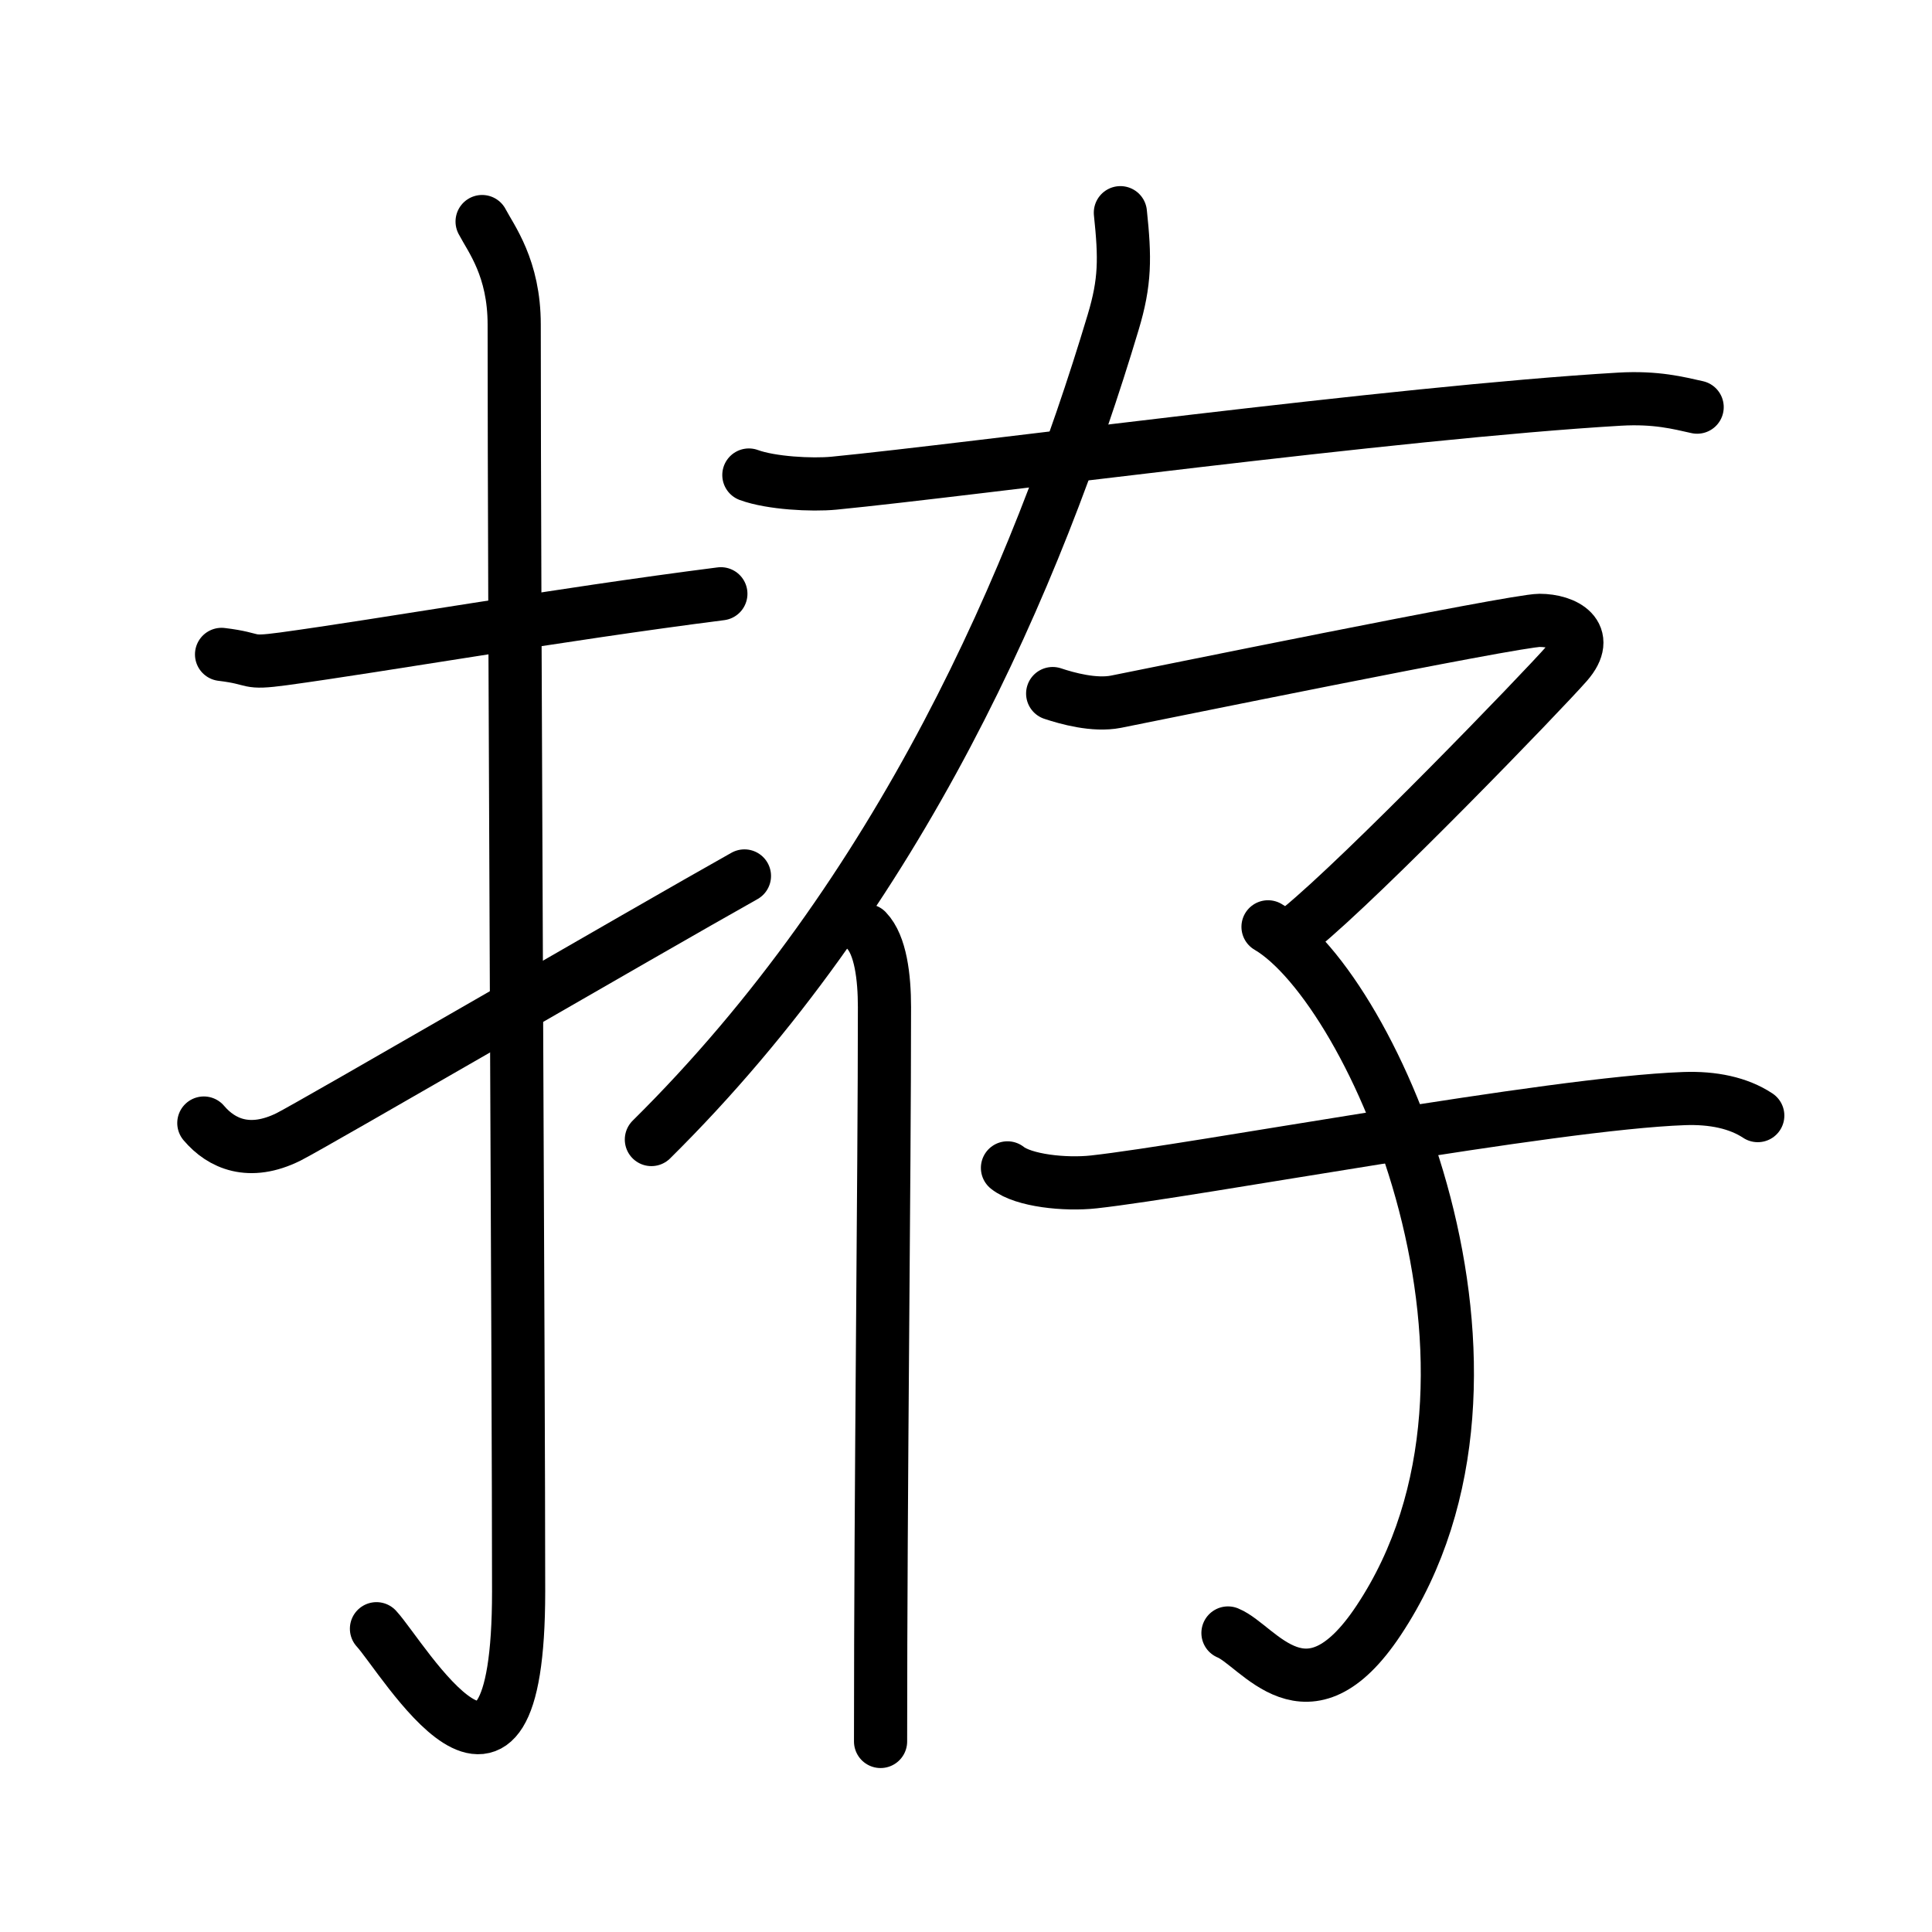 <svg xmlns="http://www.w3.org/2000/svg" width="109" height="109" viewBox="0 0 109 109"><g xmlns:kvg="http://kanjivg.tagaini.net" id="kvg:StrokePaths_062f5" style="fill:none;stroke:#000000;stroke-width:3;stroke-linecap:round;stroke-linejoin:round;"><g id="kvg:062f5" kvg:element="&#25333;"><g id="kvg:062f5-g1" kvg:element="&#25164;" kvg:variant="true" kvg:original="&#25163;" kvg:position="left" kvg:radical="general"><path id="kvg:062f5-s1" kvg:type="&#12752;" d="M12.5,36.92c2.08,0.25,1.27,0.55,3.5,0.25c5.5-0.75,15.5-2.5,24.67-3.67"/><path id="kvg:062f5-s2" kvg:type="&#12762;" d="M27.2,12.5c0.5,0.96,1.81,2.62,1.81,5.81c0,16.03,0.25,59.44,0.25,71.47c0,15-6.53,3.72-8.02,2.11"/><path id="kvg:062f5-s3" kvg:type="&#12736;" d="M11.5,63.36c1,1.18,2.58,1.87,4.78,0.78C17.57,63.5,36.51,52.5,42,49.42"/></g><g id="kvg:062f5-g2" kvg:element="&#23384;" kvg:position="right"><g id="kvg:062f5-g3" kvg:position="tare"><path id="kvg:062f5-s4" kvg:type="&#12752;" d="M42.25,26.8c1.25,0.46,3.55,0.58,4.8,0.46c7.7-0.75,31.7-4,44.32-4.74c2.08-0.12,3.34,0.22,4.38,0.45"/><g id="kvg:062f5-g4" kvg:element="&#20155;" kvg:variant="true" kvg:original="&#20154;"><path id="kvg:062f5-s5" kvg:type="&#12754;" d="M63.21,12c0.27,2.56,0.28,3.9-0.41,6.19c-4.32,14.41-11.98,32.19-26.05,46.1"/><path id="kvg:062f5-s6" kvg:type="&#12753;" d="M48.89,52.5c0.79,0.82,1.01,2.63,1.01,4.32c0,9.93-0.22,26.93-0.22,41.43"/></g></g><g id="kvg:062f5-g5" kvg:element="&#23376;"><path id="kvg:062f5-s7" kvg:type="&#12758;" d="M59.39,39.13c0.81,0.27,2.34,0.7,3.57,0.46C64.45,39.3,85.45,35,86.86,35c1.42,0,2.96,0.81,1.54,2.43c-1.42,1.62-11.45,12-15.05,14.94"/><path id="kvg:062f5-s8" kvg:type="&#12757;v" d="M71.54,52.29c5.95,3.48,15.54,25.14,6.24,39.13c-4.05,6.1-6.78,1.41-8.5,0.71"/><path id="kvg:062f5-s9" kvg:type="&#12752;" d="M56.84,65.89c0.9,0.72,3.25,0.97,4.88,0.79c5.7-0.63,25.78-4.43,33.29-4.7c1.63-0.06,3.07,0.24,4.16,0.96"/></g></g></g></g></svg>